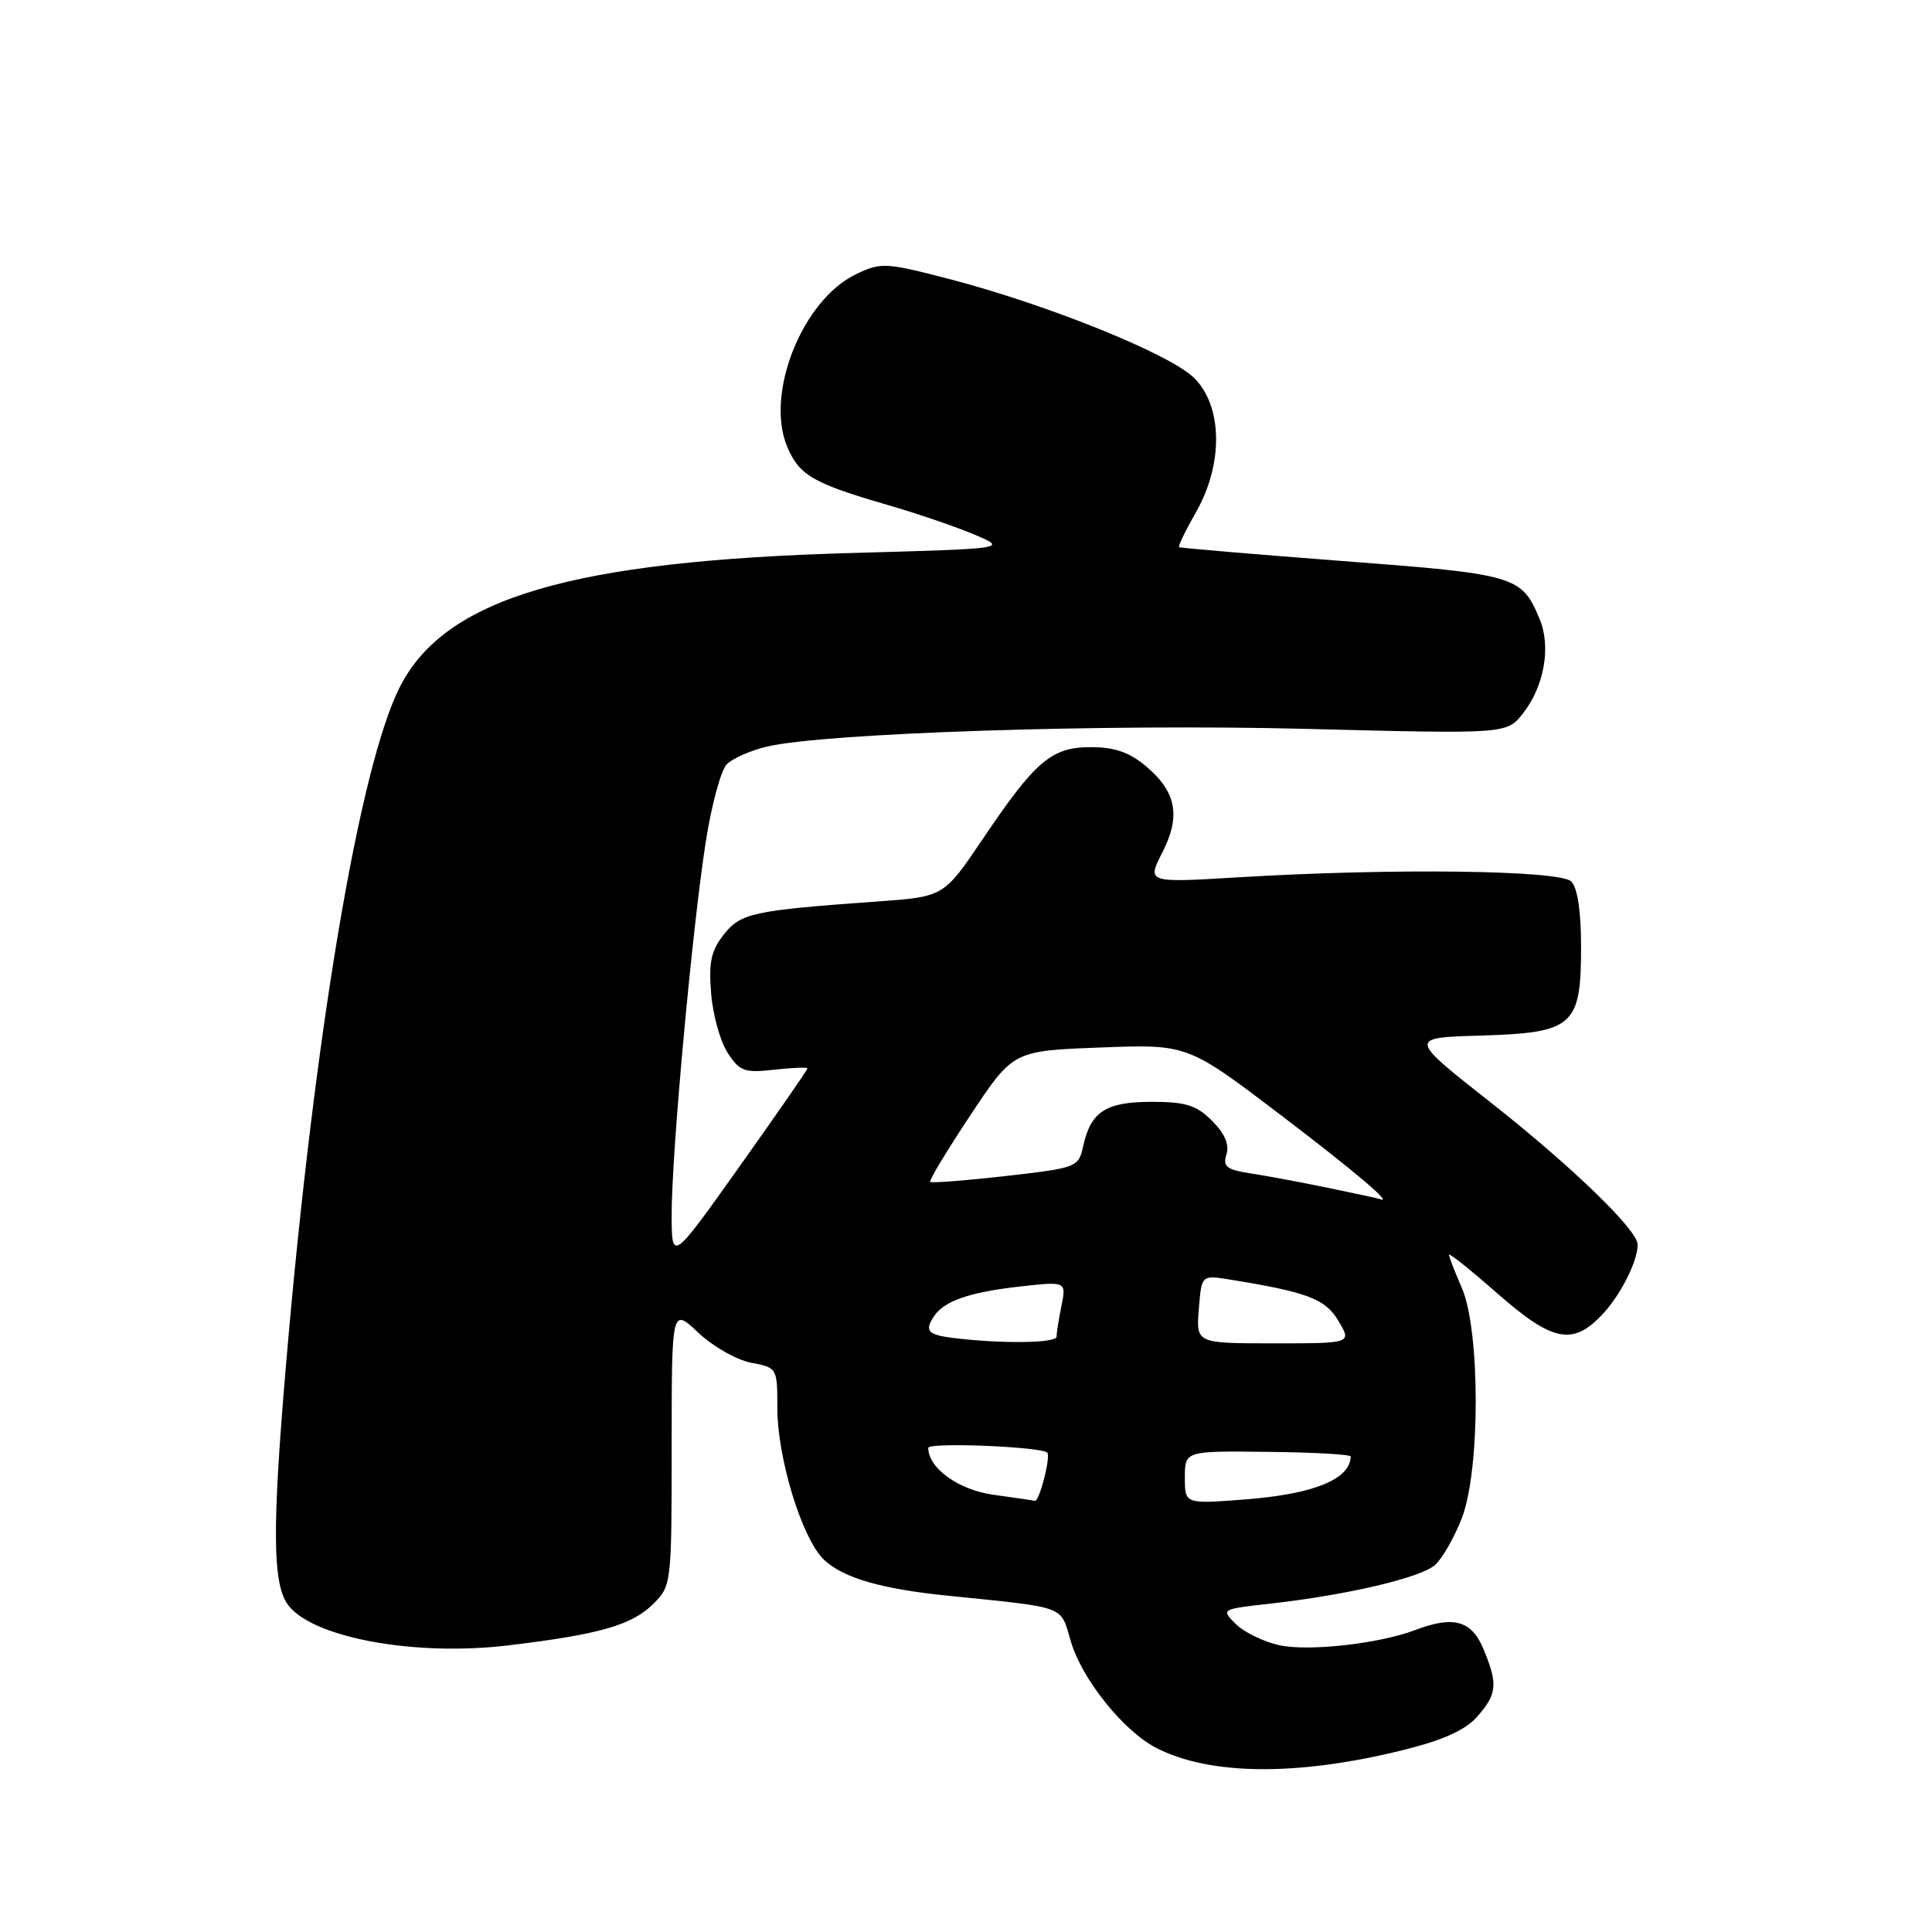 <?xml version="1.0" encoding="UTF-8" standalone="no"?>
<!DOCTYPE svg PUBLIC "-//W3C//DTD SVG 1.1//EN" "http://www.w3.org/Graphics/SVG/1.1/DTD/svg11.dtd" >
<svg xmlns="http://www.w3.org/2000/svg" xmlns:xlink="http://www.w3.org/1999/xlink" version="1.1" viewBox="0 0 256 256">
 <g >
 <path fill="currentColor"
d=" M 186.00 231.87 C 191.27 230.56 194.17 229.25 195.75 227.45 C 198.39 224.45 198.50 223.14 196.55 218.47 C 194.99 214.73 192.59 214.06 187.55 215.98 C 182.73 217.81 173.32 218.86 169.48 217.99 C 167.40 217.53 164.82 216.26 163.74 215.18 C 161.79 213.24 161.82 213.22 168.14 212.51 C 178.44 211.37 188.28 209.06 190.17 207.35 C 191.14 206.47 192.73 203.67 193.71 201.13 C 196.16 194.79 196.15 176.24 193.69 170.63 C 192.76 168.50 192.00 166.53 192.00 166.26 C 192.00 165.98 194.88 168.29 198.40 171.38 C 205.70 177.78 208.35 178.33 212.25 174.25 C 214.69 171.70 217.00 167.15 217.00 164.91 C 217.00 162.99 208.24 154.52 197.56 146.11 C 186.61 137.50 186.61 137.50 196.18 137.22 C 208.51 136.85 209.50 135.97 209.50 125.44 C 209.50 120.75 209.03 117.63 208.20 116.80 C 206.70 115.30 184.49 115.02 164.23 116.24 C 151.97 116.98 151.97 116.98 154.00 112.99 C 156.49 108.11 155.89 104.92 151.81 101.50 C 149.66 99.69 147.67 99.00 144.57 99.00 C 139.32 99.00 137.24 100.76 130.20 111.20 C 125.06 118.82 125.06 118.82 116.28 119.45 C 99.73 120.64 98.16 120.98 95.90 123.84 C 94.22 125.98 93.89 127.51 94.23 131.66 C 94.46 134.49 95.45 138.04 96.43 139.53 C 98.02 141.96 98.66 142.19 102.60 141.74 C 105.02 141.47 107.00 141.39 107.00 141.57 C 107.00 141.74 102.95 147.59 98.00 154.55 C 89.00 167.22 89.00 167.22 89.00 160.87 C 89.00 152.73 91.71 123.14 93.51 111.59 C 94.27 106.69 95.53 102.04 96.31 101.26 C 97.08 100.49 99.47 99.44 101.61 98.93 C 109.26 97.12 146.53 95.90 173.08 96.58 C 199.65 97.26 199.65 97.26 201.80 94.53 C 204.61 90.96 205.54 85.72 204.02 82.06 C 201.64 76.30 200.90 76.08 177.90 74.34 C 166.13 73.44 156.38 72.61 156.23 72.50 C 156.08 72.38 157.08 70.31 158.46 67.89 C 162.11 61.52 162.02 53.86 158.25 50.10 C 155.08 46.93 138.76 40.34 125.70 36.95 C 117.34 34.78 116.74 34.75 113.44 36.33 C 106.33 39.72 101.36 52.14 104.30 59.17 C 105.89 62.98 107.70 64.03 117.65 66.92 C 121.58 68.06 126.76 69.83 129.15 70.85 C 133.50 72.70 133.50 72.70 113.00 73.27 C 75.70 74.31 59.00 79.24 53.00 90.99 C 47.66 101.46 41.69 136.80 37.97 180.00 C 36.01 202.78 36.08 210.08 38.28 212.81 C 41.74 217.08 55.16 219.49 67.35 218.02 C 79.51 216.56 83.75 215.34 86.61 212.48 C 88.96 210.14 89.00 209.75 89.00 191.68 C 89.00 173.26 89.00 173.26 92.53 176.59 C 94.47 178.42 97.62 180.21 99.53 180.57 C 102.97 181.22 103.00 181.27 103.00 186.51 C 103.00 193.28 106.31 204.01 109.23 206.72 C 111.80 209.10 116.78 210.54 125.50 211.43 C 141.55 213.07 140.46 212.67 141.89 217.49 C 143.37 222.51 148.85 229.35 153.18 231.59 C 160.29 235.27 171.96 235.37 186.00 231.87 Z  M 131.61 198.06 C 127.00 197.42 123.00 194.53 123.00 191.85 C 123.00 191.09 137.76 191.68 138.76 192.47 C 139.28 192.90 137.73 198.99 137.12 198.87 C 136.78 198.79 134.30 198.43 131.61 198.06 Z  M 157.00 195.78 C 157.00 192.25 157.00 192.25 168.00 192.38 C 174.05 192.44 178.99 192.72 178.98 193.00 C 178.89 196.02 174.07 197.98 165.01 198.68 C 157.00 199.30 157.00 199.30 157.00 195.78 Z  M 126.25 177.28 C 122.93 176.86 122.47 176.34 123.77 174.40 C 125.10 172.40 128.42 171.24 134.90 170.50 C 141.30 169.77 141.30 169.77 140.65 173.01 C 140.29 174.79 140.00 176.64 140.00 177.12 C 140.00 177.99 132.62 178.07 126.25 177.28 Z  M 158.85 173.47 C 159.21 168.95 159.21 168.95 162.85 169.53 C 173.27 171.21 175.63 172.11 177.37 175.06 C 179.11 178.00 179.11 178.00 168.80 178.00 C 158.49 178.00 158.49 178.00 158.85 173.47 Z  M 176.00 157.40 C 172.43 156.66 167.79 155.80 165.70 155.48 C 162.51 154.98 162.00 154.58 162.51 152.96 C 162.92 151.67 162.30 150.21 160.61 148.52 C 158.53 146.44 157.13 146.00 152.62 146.00 C 146.53 146.00 144.54 147.29 143.53 151.85 C 142.91 154.68 142.73 154.75 133.25 155.83 C 127.93 156.43 123.44 156.78 123.26 156.60 C 123.08 156.42 125.48 152.44 128.59 147.76 C 134.24 139.24 134.24 139.24 145.80 138.80 C 157.35 138.36 157.35 138.36 169.63 147.69 C 179.64 155.31 184.81 159.70 182.81 158.87 C 182.64 158.80 179.57 158.14 176.00 157.40 Z "/>
</g>
</svg>